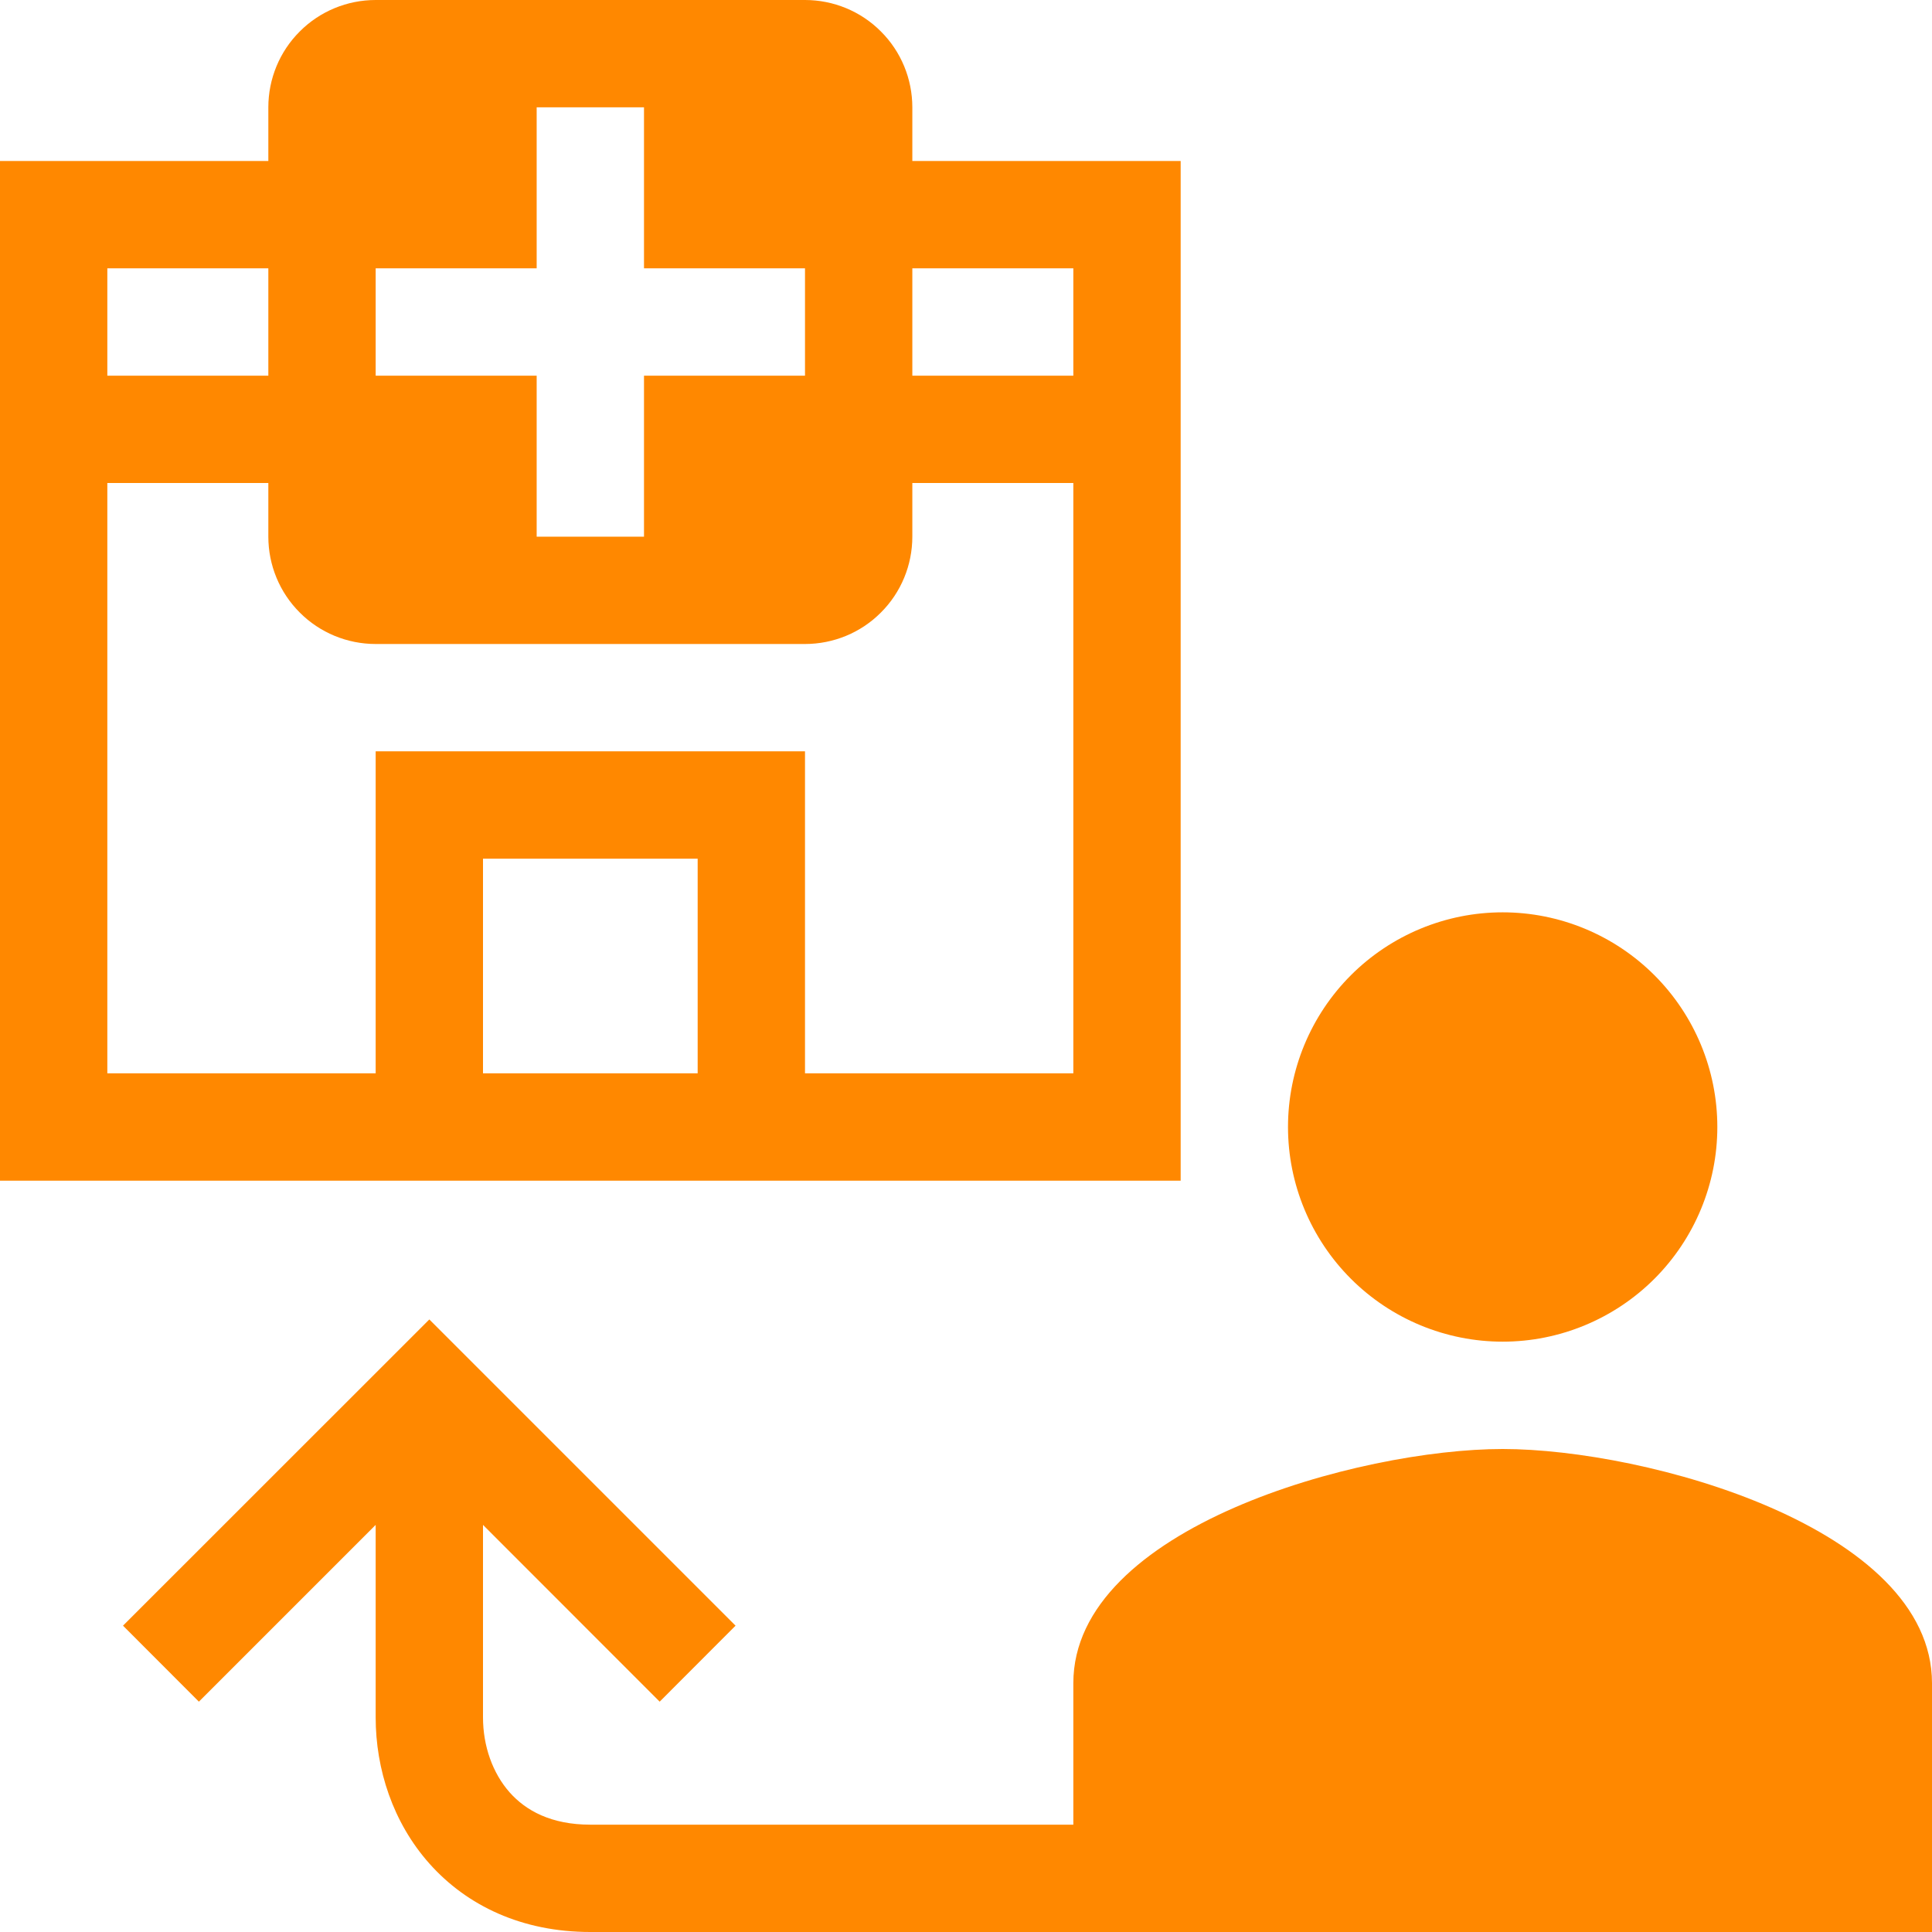<svg width="18" height="18" viewBox="0 0 18 18" fill="none" xmlns="http://www.w3.org/2000/svg">
<path fill-rule="evenodd" clip-rule="evenodd" d="M3.5 0C3.235 0 2.98 0.105 2.793 0.293C2.605 0.48 2.5 0.735 2.5 1V1.5H0V11H11V1.5H8.5V1C8.5 0.735 8.395 0.48 8.207 0.293C8.02 0.105 7.765 0 7.5 0H3.5ZM7.5 6C7.765 6 8.02 5.895 8.207 5.707C8.395 5.52 8.5 5.265 8.5 5V4.5H10V10H7.5V7H3.5V10H1V4.5H2.5V5C2.5 5.265 2.605 5.52 2.793 5.707C2.98 5.895 3.235 6 3.5 6H7.5ZM1 2.5H2.5V3.5H1V2.5ZM10 3.5H8.5V2.5H10V3.5ZM6.5 8V10H4.5V8H6.5ZM5 1V2.5H3.5V3.5H5V5H6V3.5H7.5V2.5H6V1H5Z" fill="#FF8800"/>
<path d="M12 10.5C12 9.97 12.211 9.461 12.586 9.086C12.961 8.711 13.47 8.5 14 8.5C14.53 8.5 15.039 8.711 15.414 9.086C15.789 9.461 16 9.97 16 10.5C16 11.03 15.789 11.539 15.414 11.914C15.039 12.289 14.53 12.5 14 12.5C13.47 12.5 12.961 12.289 12.586 11.914C12.211 11.539 12 11.03 12 10.5ZM14 13.5C12.665 13.5 10 14.231 10 15.682V17H5.5C5.135 17 4.899 16.869 4.748 16.699C4.59 16.52 4.5 16.268 4.5 16V14.207L6.146 15.854L6.853 15.146L4 12.293L1.146 15.146L1.853 15.854L3.5 14.207V16C3.5 16.482 3.66 16.98 4.001 17.363C4.351 17.756 4.864 18 5.5 18H18V15.682C18 14.231 15.335 13.5 14 13.5Z" fill="#FF8800"/>
</svg>
